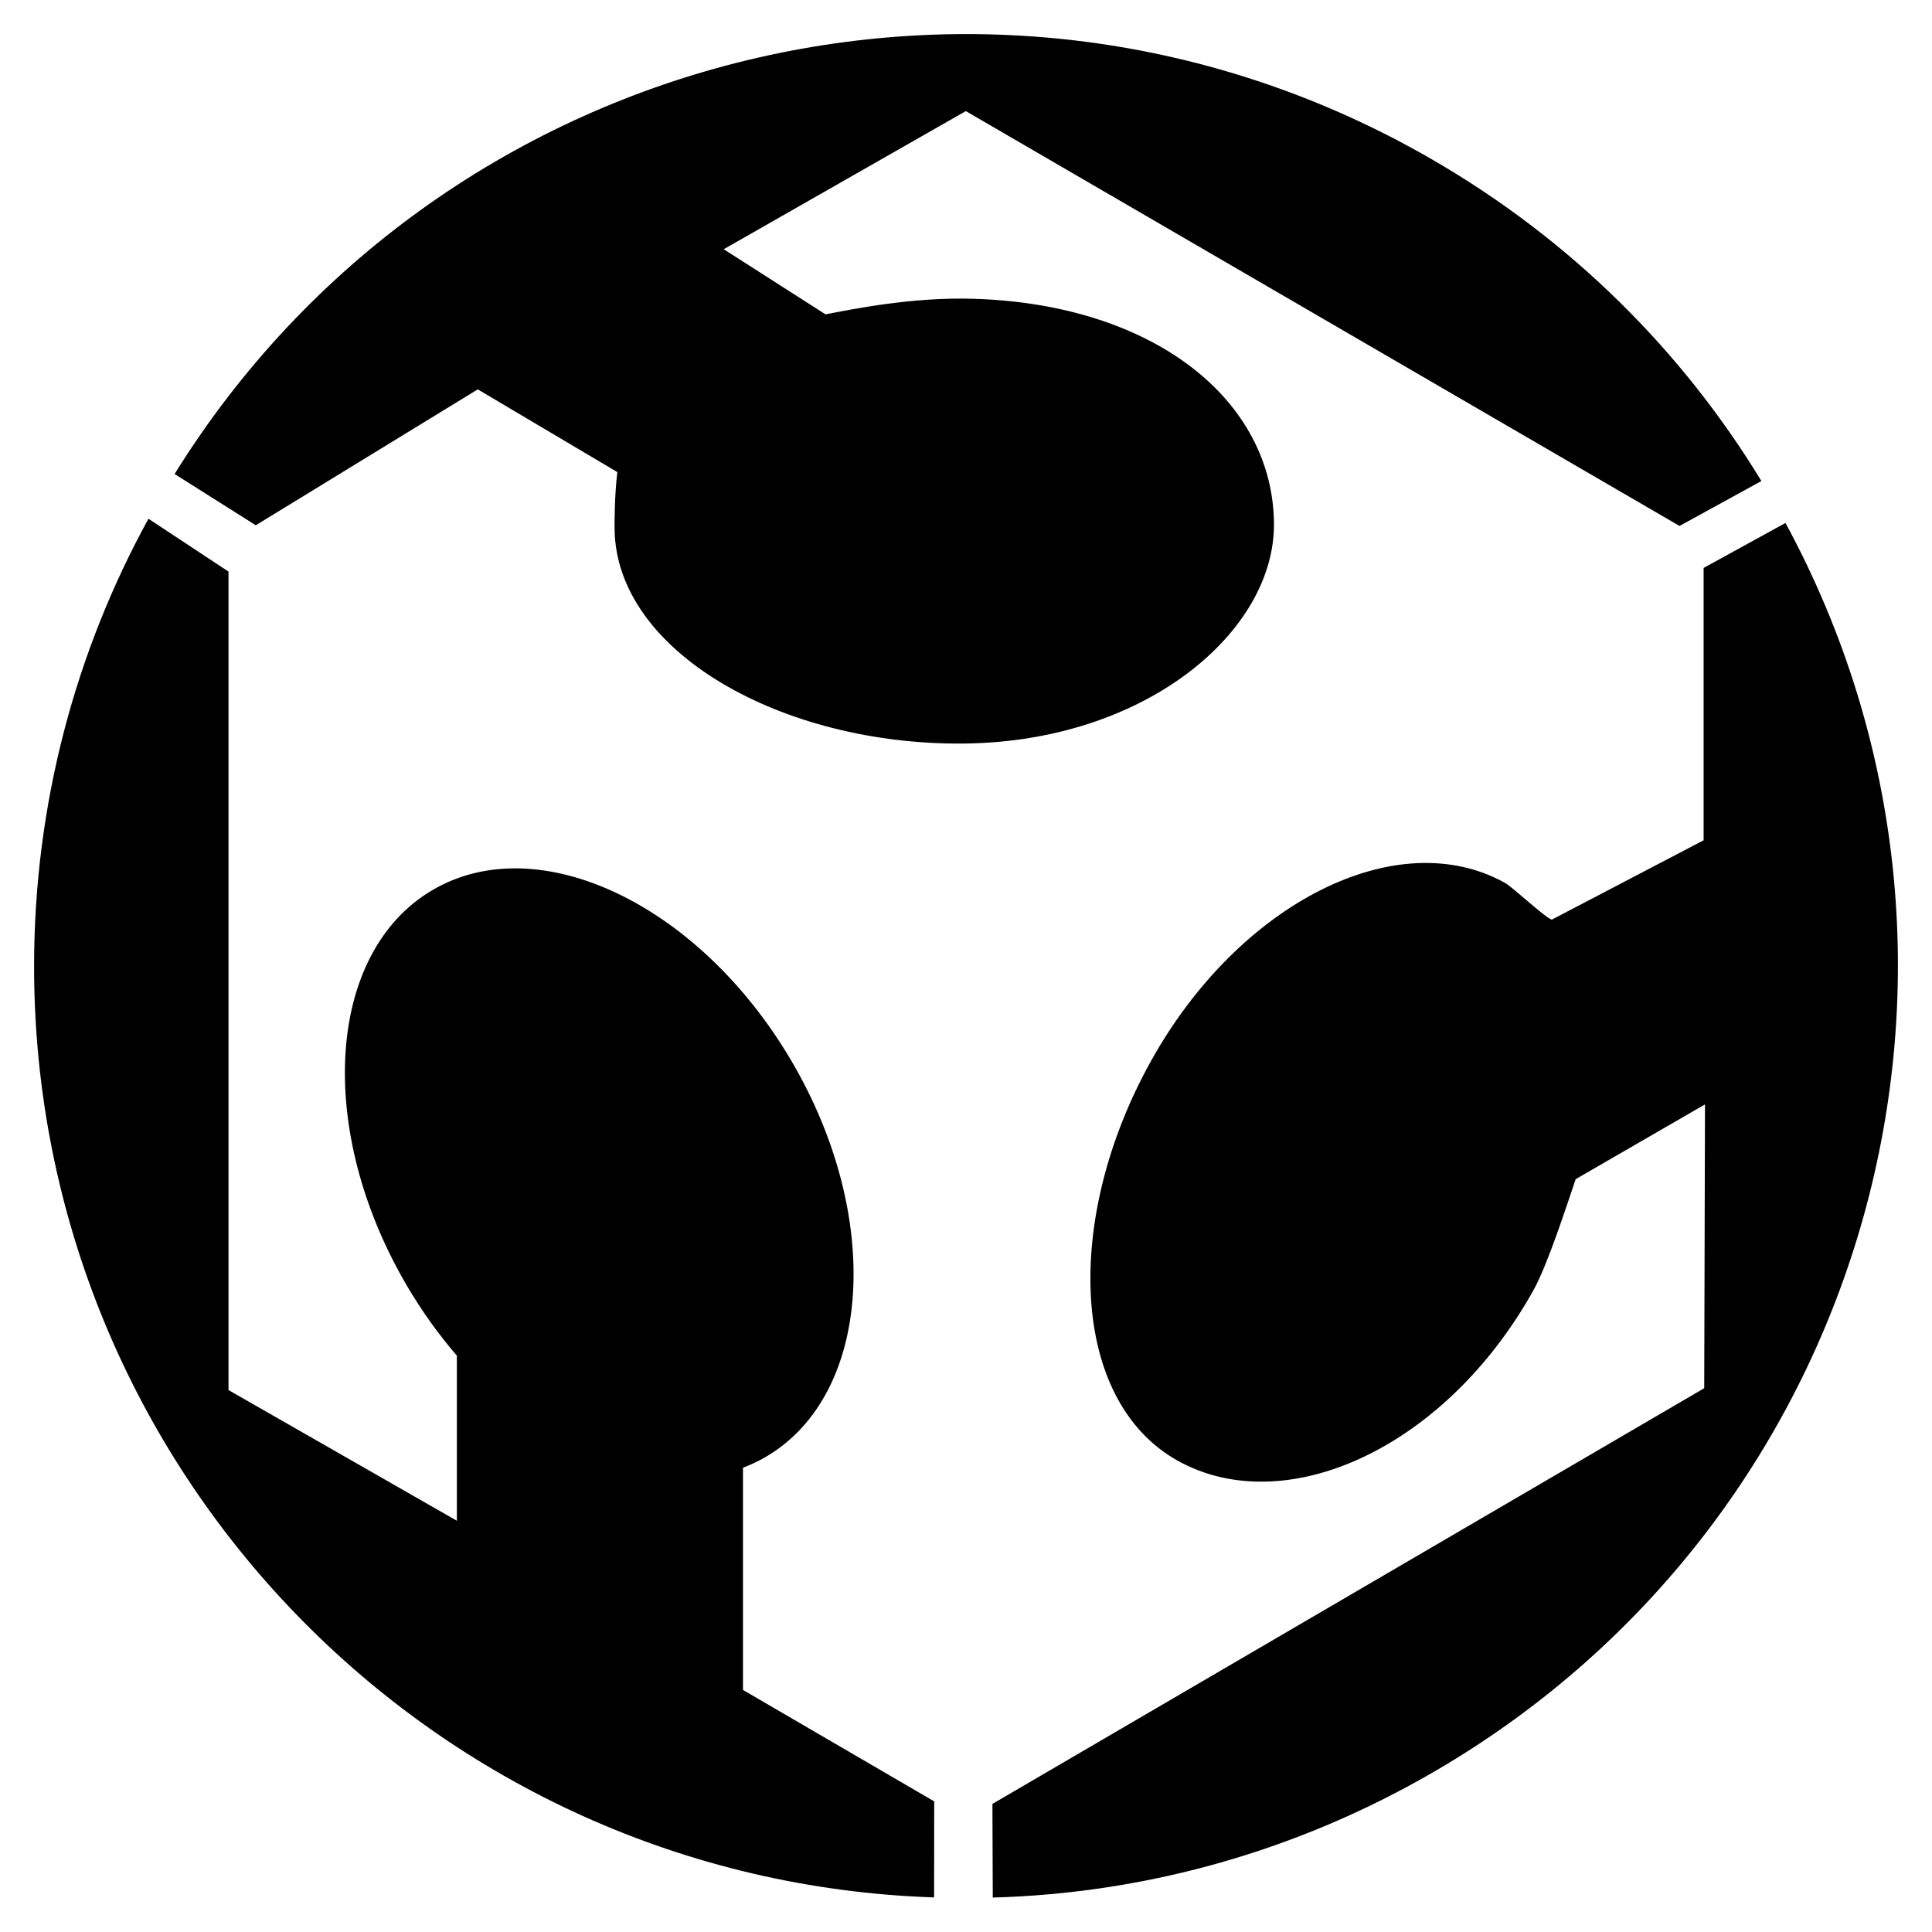 <svg width="566.876" height="566.87" xmlns="http://www.w3.org/2000/svg">

 <g>
  <title>background</title>
  <rect fill="none" id="canvas_background" height="568.87" width="568.876" y="-1" x="-1"/>
 </g>
 <g>
  <title>Layer 1</title>
  <g id="g3">
   <path d="m218.002,495.855l0,-65.203c2.34,-0.895 4.623,-1.963 6.815,-3.257c31.087,-18.327 34.355,-70.395 7.293,-116.288c-27.059,-45.895 -74.196,-68.24 -105.282,-49.912c-31.087,18.329 -34.354,70.394 -7.297,116.288c4.366,7.403 9.258,14.182 14.517,20.287l0,48.439l-67.002,-38.344l0,-240.154l-23.485,-15.503c-21.394,38.979 -33.561,83.741 -33.561,131.343c0,147.904 117.359,268.317 264.08,273.177l0.025,-28.178l-56.103,-32.695z" fill="#000000" id="path5"/>
   <path d="m140.184,114.246l40.952,24.27c-0.807,6.729 -0.833,14.137 -0.807,16.684c0.375,36.085 49.245,63.517 102.52,62.965s91.219,-32.827 90.95,-64.58c-0.304,-36.084 -35.004,-64.336 -88.259,-65.924c-18.029,-0.538 -35.408,3.062 -43.322,4.574l-29.868,-19.106l71.037,-40.531l209.412,121.725l24.017,-13.183c-23.105,-37.99 -55.827,-70.867 -97.081,-94.619c-128.178,-73.797 -291.089,-32.17 -368.505,92.558l23.821,15.042l65.133,-39.875z" fill="#000000" id="path7"/>
   <path d="m499.865,246.552l-44.532,23.277c-1.614,-0.27 -11.499,-9.522 -13.723,-10.764c-31.526,-17.563 -77.938,5.659 -103.867,52.201c-25.93,46.54 -23.719,99.753 7.805,117.32c31.527,17.562 78.47,-3.509 104.403,-50.049c4.182,-7.508 9.767,-24.938 12.378,-32.559l37.938,-21.932l-0.225,83.273l-208.851,121.97l0.101,27.481c44.448,-1.233 89.223,-13.354 130.301,-37.406c127.63,-74.736 172.237,-236.855 102.294,-365.921l-24.022,13.191l0,79.918z" fill="#000000" id="path9"/>
  </g>
  <path stroke="#010101" d="m366.263,546.484" fill="none" id="path11"/>
  <g id="svg_1" fill="#010101">
   <path d="m52.172,581.557l53.562,0l0,16.25l-33.671,0l0,20.021l31.461,0l0,16.12l-31.461,0l0,35.231l-19.891,0l0,-87.622z" id="path15"/>
   <path d="m132.384,646.688l-6.24,22.491l-20.541,0l26.781,-87.623l26.001,0l27.171,87.623l-21.321,0l-6.76,-22.491l-25.091,0zm22.231,-14.82l-5.46,-18.591c-1.56,-5.2 -3.12,-11.7 -4.42,-16.9l-0.26,0c-1.3,5.2 -2.6,11.83 -4.03,16.9l-5.2,18.591l19.37,0z" id="path17"/>
   <path d="m197.251,582.727c5.2,-1.04 15.731,-1.82 25.611,-1.82c12.09,0 19.5,1.17 25.871,4.94c6.11,3.25 10.53,9.23 10.53,17.16c0,7.801 -4.55,15.081 -14.431,18.721l0,0.261c10.01,2.729 17.421,10.27 17.421,21.58c0,7.931 -3.641,14.171 -9.101,18.591c-6.37,5.07 -17.031,7.931 -34.451,7.931c-9.75,0 -17.031,-0.65 -21.451,-1.3l0,-86.064l0.001,0zm19.631,33.541l6.5,0c10.4,0 15.991,-4.29 15.991,-10.79c0,-6.631 -5.07,-10.141 -14.041,-10.141c-4.29,0 -6.76,0.26 -8.45,0.521l0,20.41zm0,38.871c1.95,0.261 4.29,0.261 7.67,0.261c8.97,0 16.901,-3.38 16.901,-12.61c0,-8.841 -7.931,-12.351 -17.811,-12.351l-6.76,0l0,24.7z" id="path19"/>
   <path d="m302.03,581.557l19.891,0l0,70.982l34.842,0l0,16.641l-54.732,0l0,-87.623l-0.001,0z" id="path21"/>
   <path d="m389.649,646.688l-6.24,22.491l-20.541,0l26.781,-87.623l26,0l27.172,87.623l-21.321,0l-6.761,-22.491l-25.09,0zm22.23,-14.82l-5.461,-18.591c-1.56,-5.2 -3.119,-11.7 -4.42,-16.9l-0.26,0c-1.3,5.2 -2.6,11.83 -4.03,16.9l-5.2,18.591l19.371,0z" id="path23"/>
   <path d="m454.516,582.727c5.2,-1.04 15.73,-1.82 25.611,-1.82c12.09,0 19.501,1.17 25.871,4.94c6.11,3.25 10.53,9.23 10.53,17.16c0,7.801 -4.55,15.081 -14.431,18.721l0,0.261c10.011,2.729 17.421,10.27 17.421,21.58c0,7.931 -3.641,14.171 -9.101,18.591c-6.37,5.07 -17.03,7.931 -34.451,7.931c-9.75,0 -17.031,-0.65 -21.451,-1.3l0,-86.064l0.001,0zm19.631,33.541l6.5,0c10.4,0 15.991,-4.29 15.991,-10.79c0,-6.631 -5.07,-10.141 -14.041,-10.141c-4.29,0 -6.76,0.26 -8.45,0.521l0,20.41zm0,38.871c1.95,0.261 4.29,0.261 7.67,0.261c8.971,0 16.901,-3.38 16.901,-12.61c0,-8.841 -7.931,-12.351 -17.812,-12.351l-6.76,0l0,24.7l0.001,0z" id="path25"/>
  </g>
 </g>
</svg>